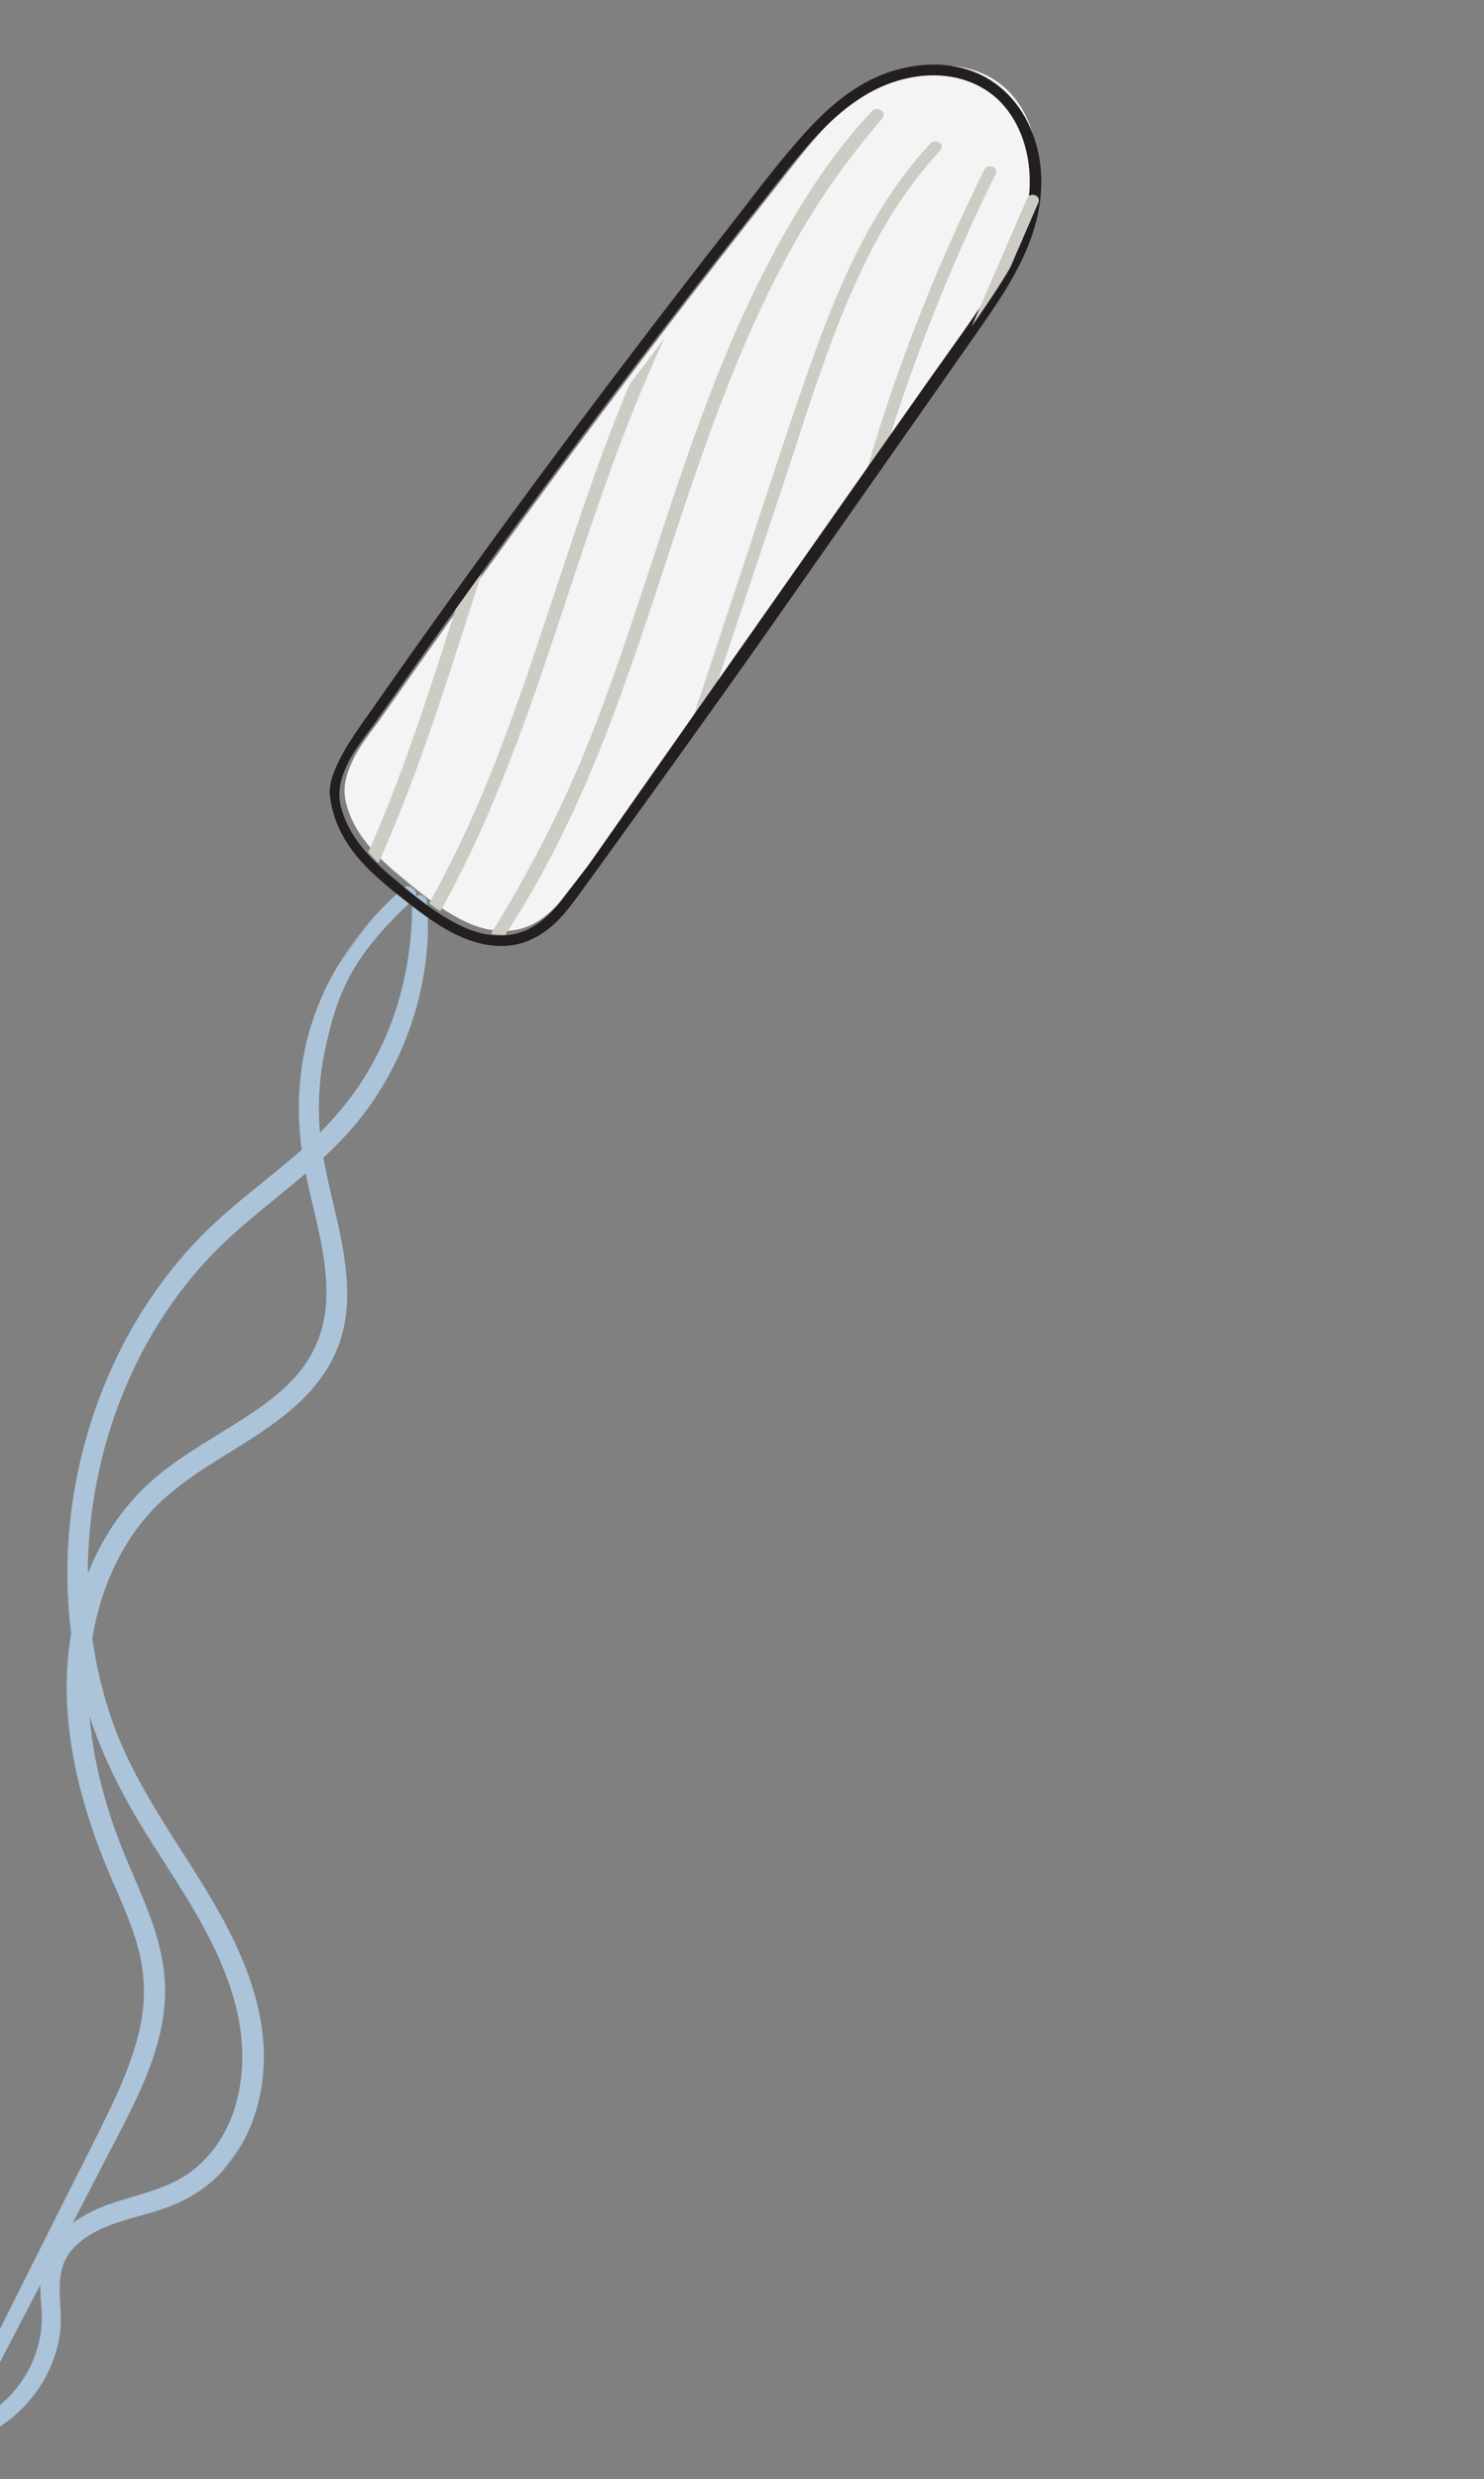 <?xml version="1.0" encoding="UTF-8"?>
<svg width="341.524px" height="570.256px" viewBox="0 0 341.524 570.256" version="1.1" xmlns="http://www.w3.org/2000/svg" xmlns:xlink="http://www.w3.org/1999/xlink">
    <rect x="0" y="0" width="341.524" height="570.256" fill="#808080" stroke="none"/>
    <title>Group 22</title>
    <defs>
        <polygon id="path-1" points="0 0 142 0 142 352 0 352"></polygon>
    </defs>
    <g id="PAGES" stroke="none" stroke-width="1" fill="none" fill-rule="evenodd">
        <g id="MacBook-Pro-14&quot;" transform="translate(0, -1406.863)">
            <g id="Group-22" transform="translate(101.817, 1691.992) scale(-1, -1) rotate(216) translate(-101.817, -1691.992)translate(16.603, 1401.466)">
                <g id="Group-3" transform="translate(28.428, 229.052)">
                    <mask id="mask-2" fill="white">
                        <use xlink:href="#path-1"></use>
                    </mask>
                    <g id="Clip-2"></g>
                    <path d="M120.904,294.551 C120.147,289.527 119.373,284.505 118.619,279.48 C117.596,272.652 116.682,265.786 115.182,259.043 C113.755,252.625 111.583,246.31 108.051,240.734 C104.496,235.122 99.549,230.824 94.098,227.138 C88.633,223.444 82.788,220.357 77.291,216.711 C71.866,213.112 66.696,209.094 61.954,204.624 C59.699,202.498 57.551,200.257 55.536,197.908 C63.664,203.763 72.556,208.311 81.96,212.118 C95.78,217.713 110.468,222.454 122.093,232.174 C132.424,240.811 140.007,254.567 136.175,268.326 C134.203,275.403 128.755,280.65 124.787,286.61 C123.198,288.995 121.795,291.711 120.904,294.551 M127.528,315.712 C129.398,318.128 130.735,320.79 131.638,323.707 C133.428,329.486 133.181,335.928 130.876,341.533 C130.248,343.059 129.486,344.512 128.598,345.885 C126.769,334.062 124.961,322.23 123.228,310.39 C124.567,312.225 126.124,313.899 127.528,315.712 M33.904,168.728 C19.873,148.009 12.709,122.186 15.69,97.179 C16.889,87.122 20.043,77.465 22.382,67.651 C29.878,74.54 38.469,80.605 43.891,89.324 C47.012,94.343 48.453,100.079 48.032,105.989 C47.597,112.102 45.432,118.011 43.173,123.648 C40.787,129.604 38.152,135.481 36.315,141.643 C34.399,148.072 33.68,154.801 34.226,161.493 C34.505,164.913 35.083,168.29 35.924,171.598 C35.237,170.651 34.56,169.697 33.904,168.728 M135.779,279.682 C139.975,273.72 142.254,267.121 141.977,259.77 C141.713,252.752 139.316,245.822 135.549,239.932 C127.61,227.517 114.079,220.057 100.866,214.533 C86.924,208.703 72.395,204.162 59.909,195.377 C54.732,191.734 49.925,187.595 45.529,183.054 C43.644,179.32 42.105,175.404 40.983,171.315 C39.237,164.954 38.527,158.188 39.291,151.617 C40.035,145.21 42.18,139.144 44.571,133.194 C49.208,121.66 54.925,109.593 52.164,96.859 C49.667,85.346 40.422,77.159 31.916,69.809 C29.095,67.372 26.235,64.942 23.545,62.344 C24.246,58.798 24.781,55.218 25.016,51.579 C25.967,36.856 22.12,21.725 14.425,9.164 C12.545,6.095 10.404,3.258 8.04,0.551 C6.778,-0.894 4.368,1.211 5.502,2.749 C14.238,14.599 19.694,28.523 20.406,43.31 C20.647,48.32 20.292,53.244 19.523,58.133 C19.386,57.975 19.247,57.818 19.111,57.659 C15.112,52.953 11.762,47.631 9.248,41.985 C4.276,30.815 2.607,23.319 3.927,11.141 C4.257,8.103 4.781,5.067 5.429,2.082 C5.92,-0.179 2.478,-0.847 1.986,1.332 C-3.314,24.792 1.936,46.465 18.45,63.812 C18.287,64.552 18.12,65.292 17.942,66.032 C16.041,73.941 13.556,81.712 12.048,89.715 C7.42,114.286 12.357,140.06 24.24,161.894 C28.789,170.251 34.408,178.043 40.916,184.986 C43.263,189.717 46.134,194.193 49.415,198.311 C57.587,208.57 67.941,216.794 79.056,223.633 C84.749,227.135 90.731,230.25 95.943,234.477 C101.115,238.67 104.953,243.926 107.476,250.094 C109.954,256.151 111.451,262.578 112.592,269.009 C113.913,276.449 115.08,283.919 116.298,291.376 C118.858,307.047 121.492,322.706 124.057,338.376 C124.665,342.096 125.315,345.807 125.918,349.528 C125.234,351.189 127.525,352.935 129.001,351.42 C137.723,342.47 139.337,327.766 133.508,316.837 C130.253,310.735 123.34,306.574 124.471,298.834 C125.587,291.202 131.546,285.696 135.779,279.682" id="Fill-1" fill="#ACC4DA" mask="url(#mask-2)"></path>
                </g>
                <path d="M61.579,208.886 C61.56,211.976 61.201,215.038 60.118,217.957 C59.083,220.744 57.353,222.942 55.168,224.6 C54.31,225.256 53.379,225.827 52.394,226.32 C50.659,227.189 48.751,227.809 46.757,228.203 C44.472,228.653 42.127,228.881 39.766,228.963 C38.711,229 37.651,229.008 36.591,228.994 C33.512,228.96 30.427,228.746 27.426,228.54 C25.724,228.422 23.999,228.253 22.285,227.994 C21.18,227.828 20.081,227.626 18.993,227.372 C14.983,226.441 11.168,224.862 8.041,222.126 C5.245,219.683 4.275,216.57 3.619,212.95 C3.021,209.674 3.279,202.994 3.279,202.994 C3.271,202.429 3.01,184.243 2.892,170.53 C2.864,167.248 2.845,164.222 2.839,161.754 C2.836,161.225 2.836,160.693 2.836,160.164 C2.803,142.155 2.96,124.153 3.299,106.15 C3.31,105.576 3.321,104.999 3.336,104.425 C3.333,104.422 3.333,104.422 3.336,104.419 C3.42,99.944 3.521,95.468 3.633,90.996 L3.633,90.993 C3.969,77.589 4.418,64.194 4.968,50.799 C5.599,35.417 5.136,16.987 17.868,5.793 C23.023,1.264 29.939,-1.145 36.802,0.538 C43.614,2.207 49.214,7.172 52.812,12.934 C53.328,13.761 53.805,14.608 54.24,15.472 C54.644,15.582 54.983,15.889 55.109,16.432 C55.263,17.099 55.415,17.766 55.566,18.433 C55.569,18.439 55.572,18.448 55.572,18.453 C57.305,22.836 58.222,27.533 58.727,32.22 L58.727,32.223 C58.859,33.436 58.963,34.646 59.044,35.851 C59.33,39.997 59.451,44.157 59.515,48.317 C59.588,52.975 59.588,57.636 59.661,62.286 C59.773,69.542 59.882,76.799 59.997,84.055 C60.042,86.982 60.087,89.906 60.132,92.837 L60.132,92.839 C60.264,101.182 60.396,109.528 60.528,117.873 C60.687,127.995 60.847,138.116 61.007,148.238 L61.007,148.241 C61.058,151.449 61.108,154.655 61.161,157.861 C61.243,163.063 61.327,168.261 61.411,173.46 C61.548,181.789 61.691,190.117 61.818,198.446 C61.905,198.817 61.565,208.857 61.579,208.886" id="Fill-4" fill="#F4F4F4"></path>
                <path d="M55.517,17.009 C55.327,16.458 54.815,16.147 54.207,16.036 C54.947,17.017 55.61,18.018 56.207,19.036 C55.978,18.36 55.75,17.684 55.517,17.009" id="Fill-6" fill="#231F20"></path>
                <path d="M40.421,229.718 C39.379,229.755 38.331,229.763 37.284,229.749 C36.001,219.192 34.047,208.756 31.475,198.384 C25.027,172.37 15.591,147.25 8.391,121.454 C6.97,116.36 5.631,111.238 4.423,106.086 C4.42,106.083 4.42,106.083 4.423,106.08 C4.506,101.638 4.606,97.195 4.717,92.755 C9.361,117.386 17.564,141.145 25.055,165.007 C29.017,177.626 32.792,190.317 35.738,203.22 C37.727,211.93 39.42,220.796 40.421,229.718" id="Fill-8" fill="#CCCCC4"></path>
                <path d="M22.406,229.107 C21.269,228.94 20.139,228.737 19.02,228.483 C18.221,224.665 17.336,220.856 16.364,217.058 C12.433,201.669 7.435,186.589 2.463,171.499 C2.435,168.209 2.414,165.176 2.409,162.701 C2.406,162.171 2.406,161.637 2.406,161.107 C4.817,168.531 7.285,175.938 9.685,183.353 C13.806,196.093 17.734,208.912 20.802,221.94 C21.362,224.318 21.898,226.708 22.406,229.107" id="Fill-10" fill="#CCCCC4"></path>
                <path d="M61.218,159.178 C61.162,159.085 61.115,158.982 61.079,158.867 C57.835,148.672 54.594,138.477 51.35,128.278 C45.633,110.301 39.59,92.389 34.372,74.258 C29.369,56.868 25.654,38.682 27.875,20.512 C28.094,18.741 30.87,18.724 30.652,20.512 C29.407,30.744 30.019,41.082 31.778,51.213 C34.914,69.277 41.103,86.697 46.637,104.113 C51.458,119.282 56.259,134.453 61.066,149.625 L61.066,149.628 C61.115,152.813 61.165,155.995 61.218,159.178" id="Fill-12" fill="#CCCCC4"></path>
                <path d="M61.439,93.383 C59.49,88.081 57.642,82.743 55.9,77.369 C49.64,58.038 44.876,38.192 41.463,18.153 C41.159,16.374 43.852,15.618 44.155,17.403 C45.13,23.092 46.213,28.765 47.411,34.41 C51.029,51.428 55.695,68.221 61.307,84.682 C61.351,87.582 61.395,90.48 61.439,93.383" id="Fill-14" fill="#CCCCC4"></path>
                <path d="M61.51,210.394 C61.49,213.462 61.129,216.501 60.039,219.398 C58.997,222.164 57.255,224.346 55.055,225.991 C54.191,226.642 53.254,227.209 52.263,227.698 C50.515,228.562 48.595,229.176 46.587,229.567 C44.286,230.014 41.926,230.241 39.548,230.322 C38.487,230.359 37.419,230.366 36.352,230.352 C33.252,230.319 30.146,230.106 27.124,229.903 C25.41,229.785 23.674,229.618 21.949,229.361 C20.836,229.196 19.729,228.995 18.634,228.743 C14.596,227.818 10.756,226.251 7.608,223.536 C4.792,221.111 3.815,218.021 3.155,214.428 C2.553,211.177 2.813,204.547 2.813,204.547 C2.805,203.986 2.542,185.936 2.423,172.325 C2.395,169.067 2.375,166.064 2.37,163.614 C2.367,163.089 2.367,162.561 2.367,162.036 C2.333,144.162 2.491,126.293 2.833,108.425 C2.844,107.855 2.855,107.282 2.869,106.712 C2.867,106.71 2.867,106.71 2.869,106.707 C2.954,102.265 3.056,97.823 3.169,93.384 L3.169,93.381 C3.508,80.078 3.959,66.782 4.513,53.487 C5.148,38.22 4.682,19.927 17.501,8.816 C22.691,4.321 29.654,1.93 36.564,3.601 C43.422,5.257 49.061,10.185 52.684,15.904 C53.203,16.725 53.683,17.566 54.121,18.424 C54.527,18.533 54.869,18.837 54.996,19.376 C55.151,20.039 55.304,20.701 55.456,21.363 C55.459,21.368 55.462,21.377 55.462,21.382 C57.207,25.732 58.13,30.395 58.639,35.046 L58.639,35.049 C58.771,36.253 58.876,37.454 58.958,38.65 C59.246,42.765 59.367,46.894 59.432,51.023 C59.505,55.647 59.505,60.273 59.579,64.888 C59.692,72.09 59.802,79.293 59.918,86.495 C59.963,89.4 60.008,92.303 60.053,95.211 L60.053,95.214 C60.186,103.494 60.319,111.777 60.451,120.061 C60.612,130.107 60.773,140.153 60.934,150.199 L60.934,150.202 C60.985,153.386 61.036,156.568 61.09,159.75 C61.171,164.913 61.256,170.073 61.341,175.233 C61.479,183.5 61.623,191.766 61.75,200.033 C61.838,200.401 61.496,210.366 61.51,210.394 M63.563,135.954 C63.343,122.553 63.123,109.151 62.897,95.75 L62.897,95.747 C62.891,95.415 62.885,95.08 62.88,94.747 L62.88,94.744 C62.792,89.484 62.705,84.226 62.614,78.966 C62.467,70.28 62.321,61.595 62.174,52.909 C62.16,52.132 62.148,51.359 62.134,50.582 C62.131,50.434 62.129,50.286 62.126,50.138 L62.126,50.135 C61.982,41.807 61.832,33.353 59.613,25.254 C57.628,18.013 53.822,11.23 47.751,6.431 C42.14,1.997 35.025,-0.392 27.785,0.983 C20.695,2.327 14.729,7.037 10.674,12.649 C5.894,19.268 3.99,27.338 3.112,35.242 C2.104,44.293 2.042,53.473 1.715,62.564 C1.494,68.679 1.294,74.792 1.119,80.907 L1.119,80.91 C1.02,84.254 0.93,87.598 0.848,90.942 C0.797,92.948 0.749,94.954 0.704,96.96 L0.704,96.963 C0.314,113.954 0.074,130.948 0.015,147.942 C0.009,150.154 0.004,152.367 0.001,154.579 C-0.002,158.024 0.004,161.471 0.018,164.916 C0.057,177.638 0.198,190.358 0.436,203.078 C0.481,208.19 0.484,219.018 4.174,223.066 C8.234,227.52 13.41,229.953 19.122,231.168 C20.209,231.4 21.313,231.587 22.434,231.735 C22.488,231.744 22.539,231.752 22.592,231.758 C26.565,232.272 30.586,232.428 34.59,232.545 C35.265,232.565 35.942,232.582 36.62,232.587 C37.676,232.601 38.732,232.598 39.788,232.565 C41.463,232.517 43.134,232.403 44.797,232.191 C51.241,231.366 57.47,228.785 60.881,223.167 C63.193,219.351 63.933,214.931 63.953,210.484 C64.102,210.283 63.876,154.951 63.563,135.954" id="Fill-16" fill="#231F20"></path>
                <path d="M60.28,48.962 C57.953,38.551 55.628,28.143 53.32,17.729 C53.046,16.495 54.236,15.756 55.124,16.013 C55.519,16.123 55.85,16.43 55.974,16.975 C56.125,17.645 56.273,18.314 56.421,18.983 C56.423,18.989 56.426,18.997 56.426,19.003 C57.457,23.605 58.485,28.211 59.51,32.813 L59.51,32.816 C59.639,34.033 59.74,35.247 59.82,36.456 C60.099,40.615 60.217,44.788 60.28,48.962" id="Fill-18" fill="#CCCCC4"></path>
                <path d="M55.687,225.308 C54.83,225.961 53.901,226.531 52.918,227.022 C52.898,226.94 52.884,226.856 52.879,226.766 C51.837,211.719 49.202,194.326 45.551,179.694 C39.035,153.578 29.497,128.363 22.225,102.469 C18.574,89.472 15.468,76.292 13.618,62.908 C11.775,49.585 10.882,35.786 12.626,22.404 C12.859,20.612 15.65,20.511 15.513,22.404 C14.962,30.086 14.679,37.727 15.046,45.426 C15.404,52.968 16.261,60.482 17.493,67.929 C21.92,94.709 30.911,120.392 39.063,146.19 C43.067,158.854 46.881,171.593 49.857,184.546 C52.728,197.038 55.192,212.294 55.687,225.308" id="Fill-20" fill="#CCCCC4"></path>
            </g>
        </g>
    </g>
</svg>